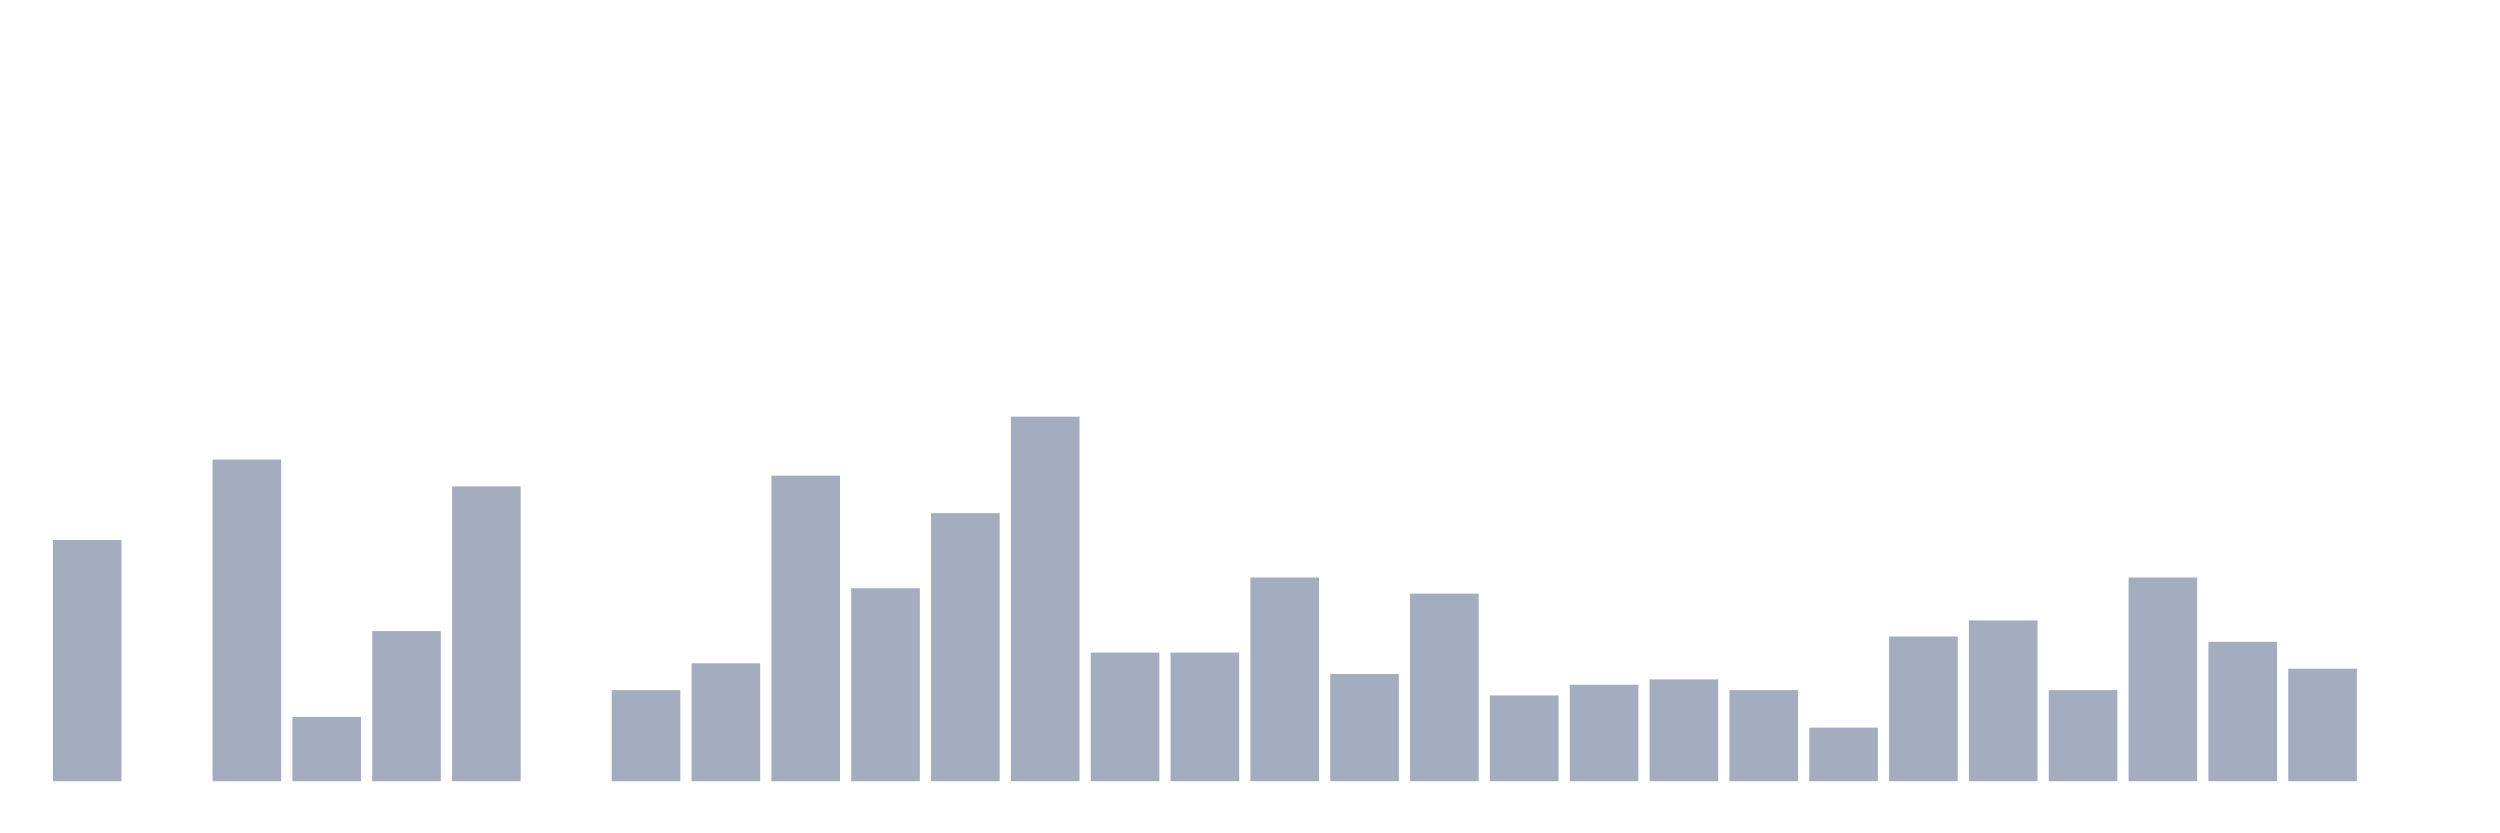 <svg xmlns="http://www.w3.org/2000/svg" viewBox="0 0 480 160"><g transform="translate(10,10)"><rect class="bar" x="0.153" width="13.175" y="93.676" height="46.324" fill="rgb(164,173,192)"></rect><rect class="bar" x="15.482" width="13.175" y="140" height="0" fill="rgb(164,173,192)"></rect><rect class="bar" x="30.81" width="13.175" y="78.235" height="61.765" fill="rgb(164,173,192)"></rect><rect class="bar" x="46.138" width="13.175" y="127.647" height="12.353" fill="rgb(164,173,192)"></rect><rect class="bar" x="61.466" width="13.175" y="111.176" height="28.824" fill="rgb(164,173,192)"></rect><rect class="bar" x="76.794" width="13.175" y="83.382" height="56.618" fill="rgb(164,173,192)"></rect><rect class="bar" x="92.123" width="13.175" y="140" height="0" fill="rgb(164,173,192)"></rect><rect class="bar" x="107.451" width="13.175" y="122.5" height="17.5" fill="rgb(164,173,192)"></rect><rect class="bar" x="122.779" width="13.175" y="117.353" height="22.647" fill="rgb(164,173,192)"></rect><rect class="bar" x="138.107" width="13.175" y="81.324" height="58.676" fill="rgb(164,173,192)"></rect><rect class="bar" x="153.436" width="13.175" y="102.941" height="37.059" fill="rgb(164,173,192)"></rect><rect class="bar" x="168.764" width="13.175" y="88.529" height="51.471" fill="rgb(164,173,192)"></rect><rect class="bar" x="184.092" width="13.175" y="70" height="70" fill="rgb(164,173,192)"></rect><rect class="bar" x="199.42" width="13.175" y="115.294" height="24.706" fill="rgb(164,173,192)"></rect><rect class="bar" x="214.748" width="13.175" y="115.294" height="24.706" fill="rgb(164,173,192)"></rect><rect class="bar" x="230.077" width="13.175" y="100.882" height="39.118" fill="rgb(164,173,192)"></rect><rect class="bar" x="245.405" width="13.175" y="119.412" height="20.588" fill="rgb(164,173,192)"></rect><rect class="bar" x="260.733" width="13.175" y="103.971" height="36.029" fill="rgb(164,173,192)"></rect><rect class="bar" x="276.061" width="13.175" y="123.529" height="16.471" fill="rgb(164,173,192)"></rect><rect class="bar" x="291.39" width="13.175" y="121.471" height="18.529" fill="rgb(164,173,192)"></rect><rect class="bar" x="306.718" width="13.175" y="120.441" height="19.559" fill="rgb(164,173,192)"></rect><rect class="bar" x="322.046" width="13.175" y="122.5" height="17.5" fill="rgb(164,173,192)"></rect><rect class="bar" x="337.374" width="13.175" y="129.706" height="10.294" fill="rgb(164,173,192)"></rect><rect class="bar" x="352.702" width="13.175" y="112.206" height="27.794" fill="rgb(164,173,192)"></rect><rect class="bar" x="368.031" width="13.175" y="109.118" height="30.882" fill="rgb(164,173,192)"></rect><rect class="bar" x="383.359" width="13.175" y="122.5" height="17.5" fill="rgb(164,173,192)"></rect><rect class="bar" x="398.687" width="13.175" y="100.882" height="39.118" fill="rgb(164,173,192)"></rect><rect class="bar" x="414.015" width="13.175" y="113.235" height="26.765" fill="rgb(164,173,192)"></rect><rect class="bar" x="429.344" width="13.175" y="118.382" height="21.618" fill="rgb(164,173,192)"></rect><rect class="bar" x="444.672" width="13.175" y="140" height="0" fill="rgb(164,173,192)"></rect></g></svg>